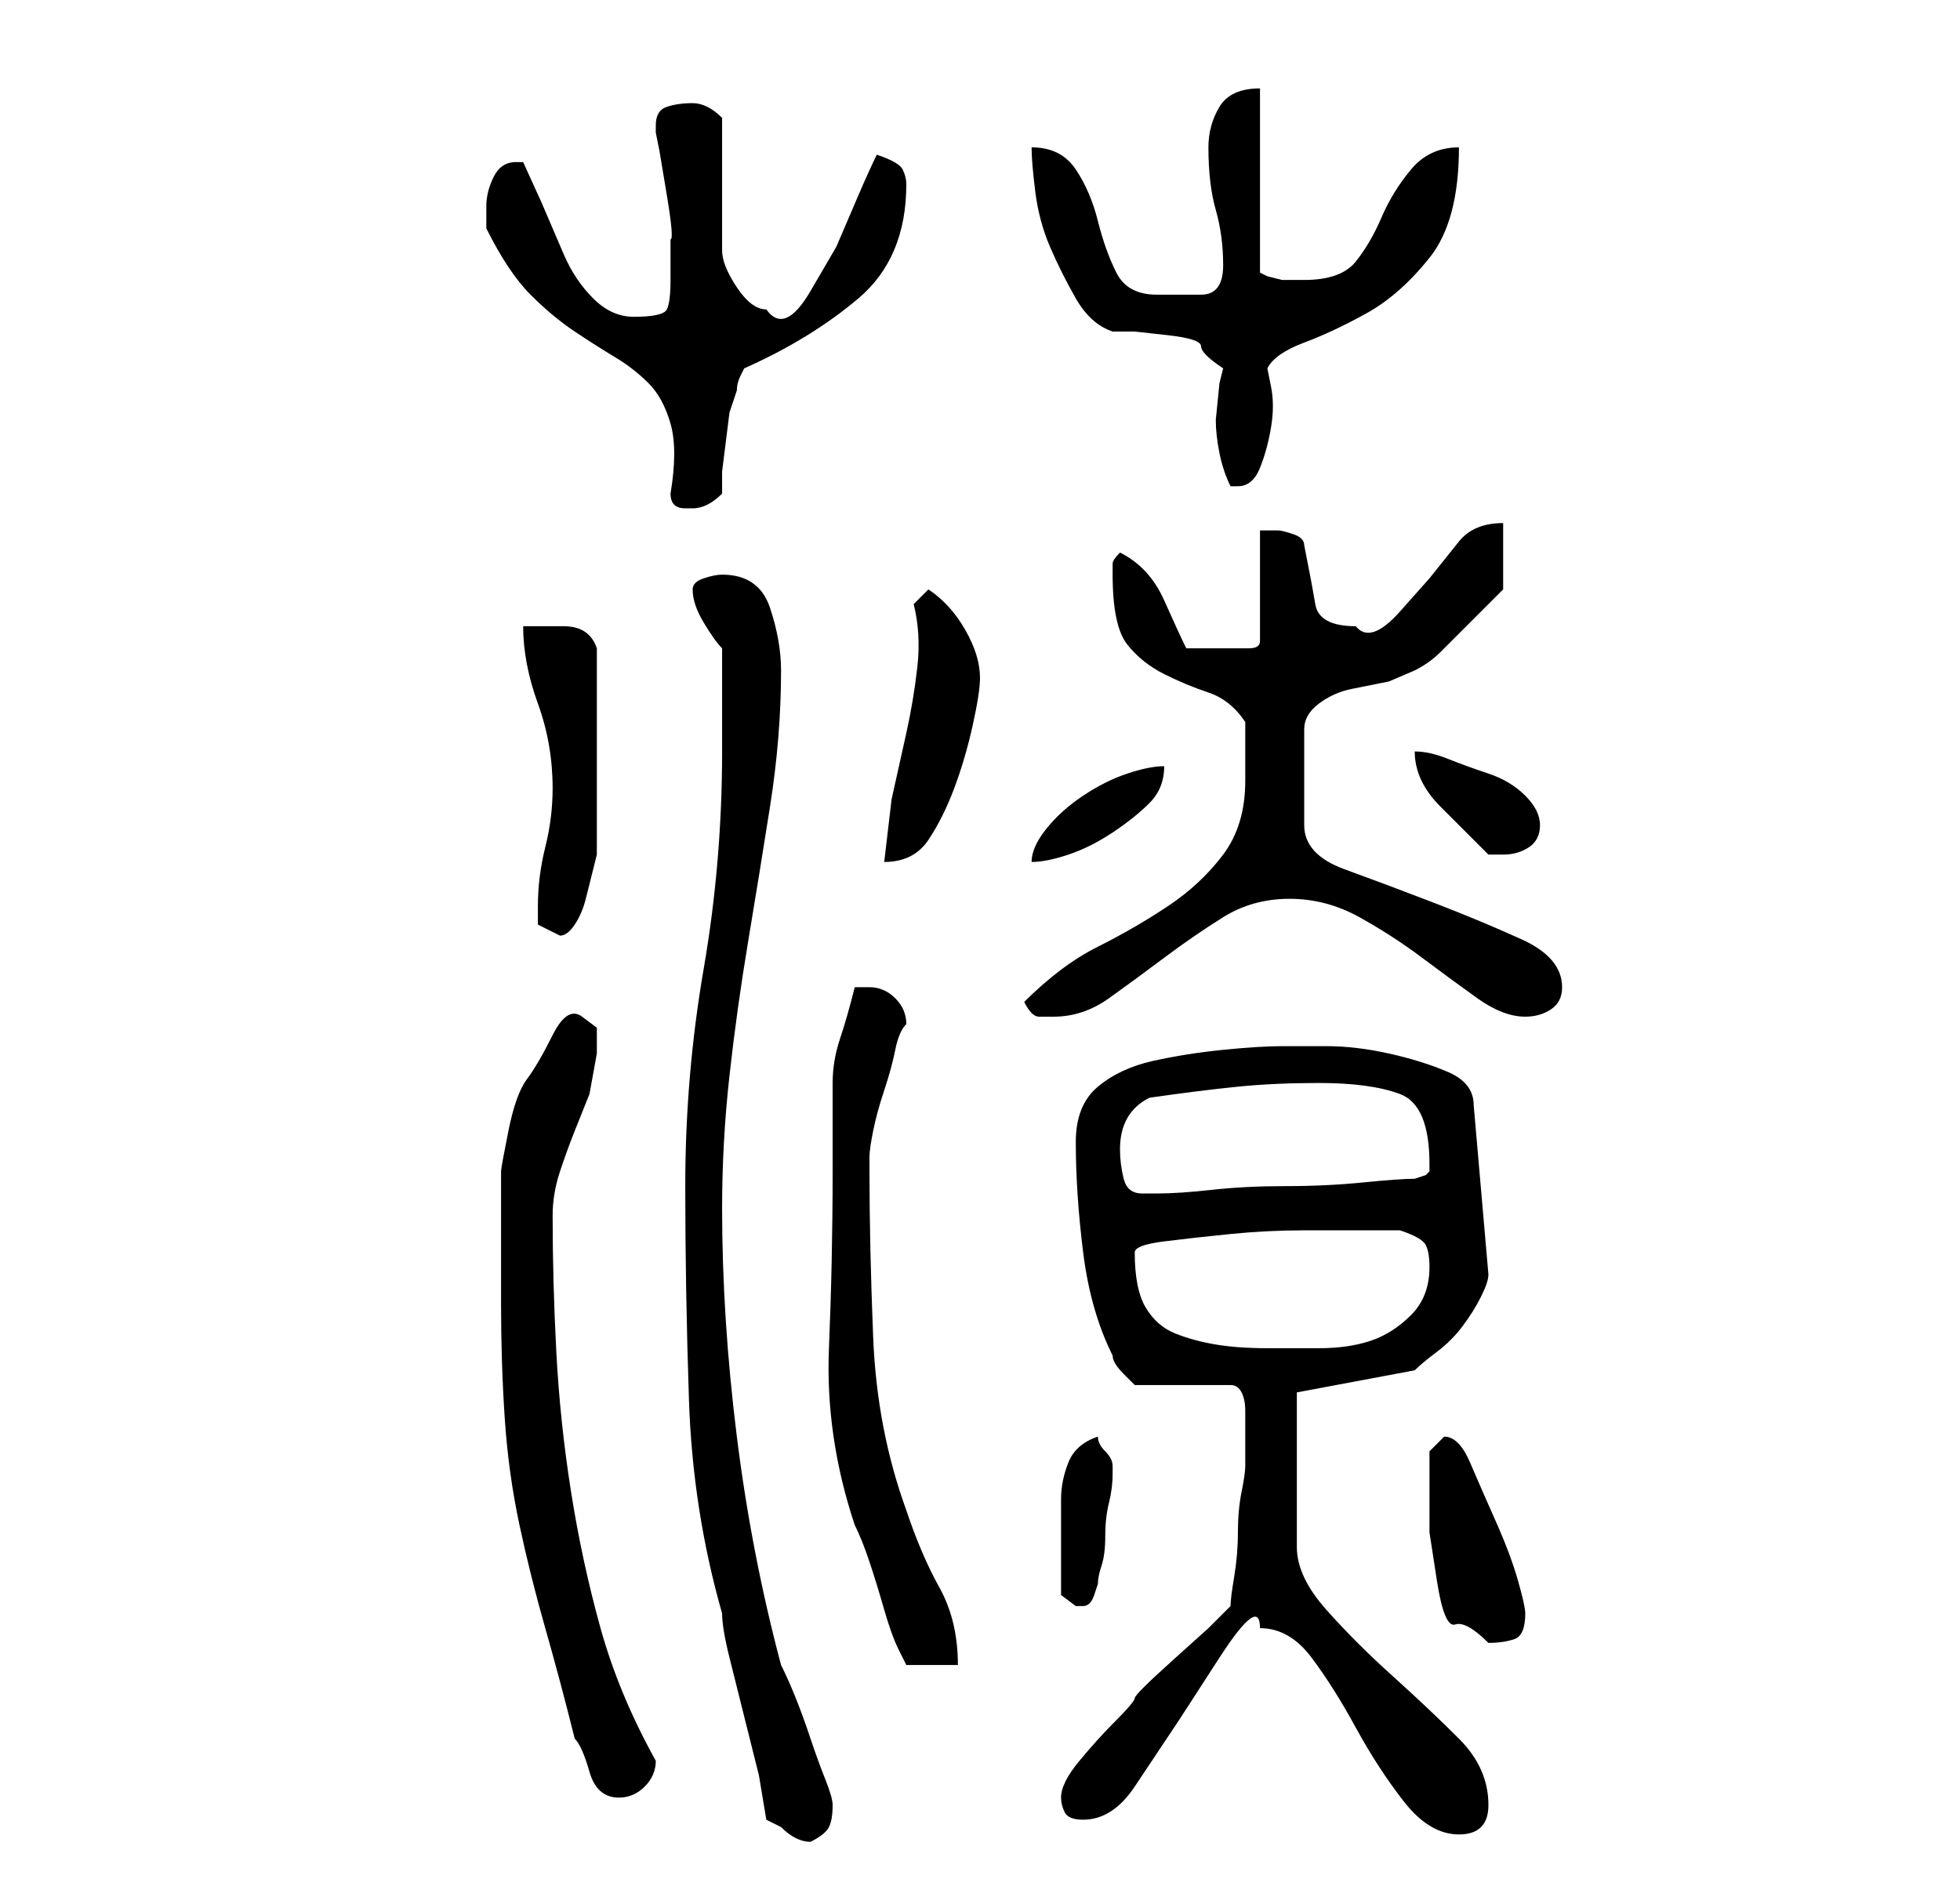 <?xml version="1.0" standalone="no"?>
<!DOCTYPE svg PUBLIC "-//W3C//DTD SVG 1.1//EN" "http://www.w3.org/Graphics/SVG/1.1/DTD/svg11.dtd" >
<svg xmlns="http://www.w3.org/2000/svg" xmlns:xlink="http://www.w3.org/1999/xlink" version="1.1" viewBox="-10 0 266 256">
   <path fill="currentColor"
d="M94 247l1 0.5l1 0.5q1 1 2 1.5t2 0.5q2 -1 2.5 -2t0.5 -3q0 -1 -1 -3.5t-2 -5.5t-2 -5.5t-2 -4.5q-4 -15 -6 -31t-2 -31q0 -9 1 -18t2.5 -18t3 -18.5t1.5 -18.5q0 -4 -1.5 -8.5t-6.5 -4.5q-1 0 -2.5 0.5t-1.5 1.5q0 2 1.5 4.5t2.5 3.5v14q0 15 -2.5 29.5t-2.5 29.5
q0 14 0.5 29t4.5 29q0 2 1 6l2 8l2 8t1 6zM161 221q4 0 7 4t6 9.5t6.5 10t7.5 4.5q2 0 3 -1t1 -3q0 -5 -4 -9t-9 -8.5t-9 -9t-4 -8.5v-21l16 -3q1 -1 3 -2.5t3.5 -3.5t2.5 -4t1 -3l-2 -23q0 -3 -3.5 -4.5t-8 -2.5t-8.5 -1h-6q-3 0 -8 0.5t-9.5 1.5t-7.5 3.5t-3 7.5q0 7 1 15
t4 14q0 1 1.5 2.5l1.5 1.5h13q1 0 1.5 1t0.5 2.5v2.5v2v3q0 1 -0.5 3.5t-0.5 5.5t-0.5 6t-0.5 4l-3 3t-5 4.5t-5 5t-3 3.5q-2 2 -4.5 5t-2.5 5q0 1 0.5 2t2.5 1q4 0 7 -4.5l6 -9t5.5 -8.5t5.5 -4zM58 177q0 8 0.5 15.5t2 14.5t3.5 14t4 15q1 1 2 4.5t4 3.5q2 0 3.5 -1.5
t1.5 -3.5q-5 -9 -7.5 -18t-4 -18.5t-2 -19t-0.5 -18.5q0 -3 1 -6t2 -5.5l2 -5t1 -5.5v-3.5t-2 -1.5t-4 2.5t-3.5 6t-2.5 7t-1 5.5v3v6v6v3zM103 159q0 12 -0.5 24t3.5 24q1 2 2 5t2 6.5t2 5.5l1 2h7q0 -6 -2.5 -10.5t-4.5 -10.5q-4 -11 -4.5 -23.5t-0.5 -22.5v-2
q0 -1 0.5 -3.5t1.5 -5.5t1.5 -5.5t1.5 -3.5v0q0 -2 -1.5 -3.5t-3.5 -1.5h-1.5h-0.5q-1 4 -2 7t-1 6v6v6zM184 203v5t1 6.5t2.5 6t4.5 2.5q2 0 3.5 -0.5t1.5 -3.5q0 -1 -1 -4.5t-3 -8t-3.5 -8t-3.5 -3.5v0l-1.5 1.5l-0.5 0.5v3v3zM134 213v3.5t2 1.5h1v0q1 0 1.5 -1.5
l0.5 -1.5q0 -1 0.5 -2.5t0.5 -4t0.5 -4.5t0.5 -4v-1v0q0 -1 -1 -2t-1 -2q-3 1 -4 3.5t-1 5v5v4.5zM144 170q0 -1 4 -1.5t9 -1t10 -0.5h8h5q3 1 3.5 2t0.5 3q0 4 -2.5 6.5t-5.5 3.5t-7 1h-7q-4 0 -7 -0.5t-5.5 -1.5t-4 -3.5t-1.5 -7.5zM142 156q0 -5 4 -7q7 -1 12 -1.5
t11 -0.5q7 0 11 1.5t4 9.5v1l-0.5 0.5t-1.5 0.5q-2 0 -7 0.5t-10.5 0.5t-10 0.5t-7.5 0.5h-2q-2 0 -2.5 -2t-0.5 -4zM129 136q1 2 2 2h2q4 0 7.5 -2.5t7.5 -5.5t8 -5.5t9 -2.5t9.5 2.5t8.5 5.5t7.5 5.5t6.5 2.5q2 0 3.5 -1t1.5 -3q0 -4 -5.5 -6.5t-12 -5t-12 -4.5t-5.5 -6
v-13q0 -2 2 -3.5t4.5 -2l5 -1t3.5 -1.5q2 -1 3.5 -2.5l3.5 -3.5l3.5 -3.5l1.5 -1.5v-9q-4 0 -6 2.5l-4 5t-4 4.5t-6 2q-5 0 -5.5 -3t-1.5 -8q0 -1 -1.5 -1.5t-2 -0.5h-1.5h-1v15q0 1 -1.5 1h-3.5h-1h-4q-1 -2 -3 -6.5t-6 -6.5q-1 1 -1 1.5v1.5q0 7 2 9.5t5 4t6 2.5t5 4v8
q0 6 -3 10t-7.5 7t-9.5 5.5t-10 7.5zM63 123v2.5t3 1.5q1 0 2 -1.5t1.5 -3.5l1 -4l0.5 -2v-2.5v-3.5v-5v-3v-3v-4v-4v-3q-1 -3 -4.5 -3h-5.5q0 5 2 10.5t2 11.5q0 4 -1 8t-1 8zM114 82q1 4 0.5 8.5t-1.5 9l-2 9t-1 8.5q4 0 6 -3t3.5 -7t2.5 -8.5t1 -6.5q0 -3 -2 -6.5
t-5 -5.5zM148 104q-2 0 -5 1t-6 3t-5 4.5t-2 4.5q2 0 5 -1t6 -3t5 -4t2 -5zM182 102q0 4 3.5 7.5l6.5 6.5h2q2 0 3.5 -1t1.5 -3t-2 -4t-5 -3t-5.5 -2t-4.5 -1zM81 67q0 1 0.5 1.5t1.5 0.5v0h1v0v0q1 0 2 -0.5t2 -1.5v-3t0.5 -4t0.5 -4t1 -3q0 -1 0.5 -2l0.5 -1
q9 -4 15.5 -9.5t6.5 -15.5q0 -1 -0.5 -2t-3.5 -2q-1 2 -2.5 5.5l-3 7t-3.5 6t-6 2.5q-2 0 -4 -3t-2 -5v-3.5v-5.5v-5.5v-3.5q-1 -1 -2 -1.5t-2 -0.5q-2 0 -3.5 0.5t-1.5 2.5v1l0.5 2.5t1 6t0.5 6v2.5v3q0 3 -0.5 4t-4.5 1q-3 0 -5.5 -2.5t-4 -6l-3 -7t-2.5 -5.5h-1
q-2 0 -3 2t-1 4v1.5v1.5q3 6 6 9t6 5t5.5 3.5t4.5 3.5t3 5.5t0 9.5zM156 50l-0.5 2t-0.5 5q0 2 0.5 4.5t1.5 4.5h1v0q2 0 3 -2.5t1.5 -5.5t0 -5.5l-0.5 -2.5q1 -2 5 -3.5t8.5 -4t8.5 -7.5t4 -15q-4 0 -6.5 3t-4 6.5t-3.5 6t-7 2.5h-1h-2t-2 -0.5l-1 -0.5v-25q-4 0 -5.5 2.5
t-1.5 5.5q0 5 1 8.5t1 7.5t-3 4h-6q-4 0 -5.5 -3t-2.5 -7t-3 -7t-6 -3q0 2 0.5 6t2 7.5t3.5 7t5 4.5h3t4.5 0.5t4.5 1.5t3 3z" />
</svg>
